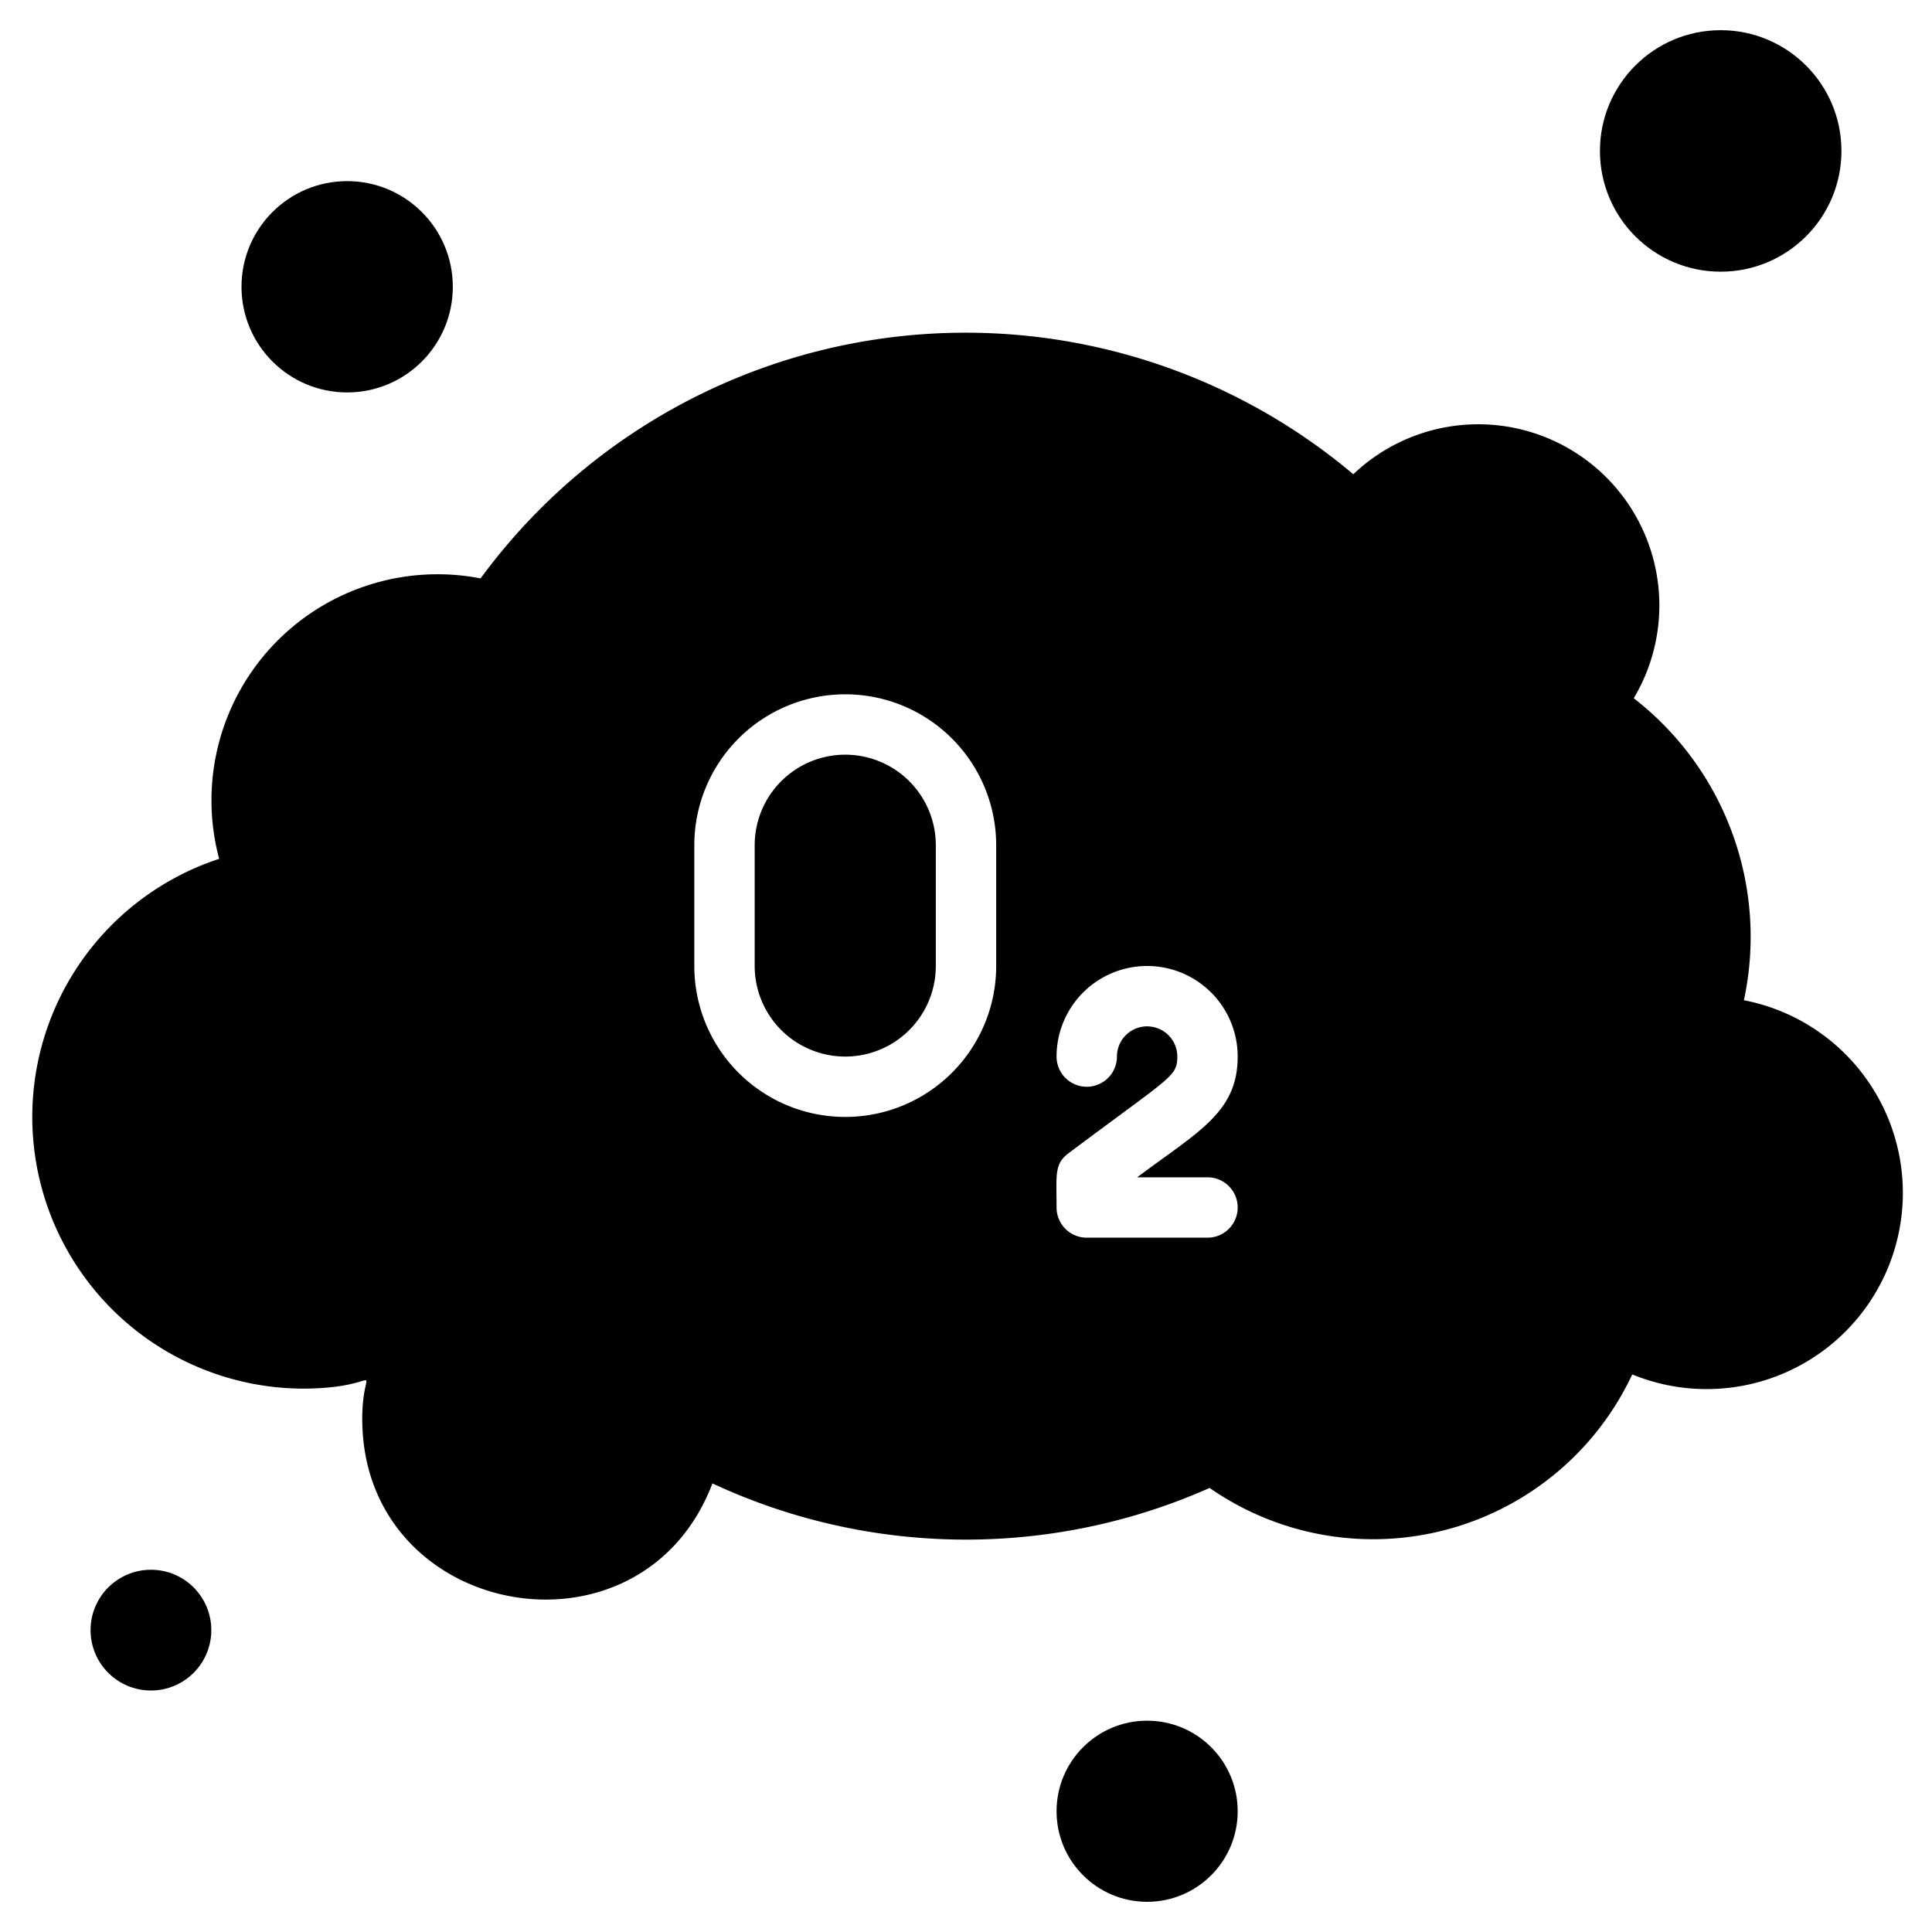 <svg xmlns="http://www.w3.org/2000/svg" viewBox="0 0 64 64"><title>O2 Oxigen</title><g id="O2_Oxigen" data-name="O2 Oxigen"><circle cx="57" cy="5" r="4"/><circle cx="38" cy="60" r="3"/><circle cx="11.5" cy="9.5" r="3.5"/><circle cx="5" cy="54" r="2"/><path d="M28,25a3,3,0,0,0-3,3v4a3,3,0,0,0,6,0V28A3,3,0,0,0,28,25Z"/><path d="M57.77,33.13a10,10,0,0,0-3.65-10,6,6,0,0,0-9.29-7.42,19.93,19.93,0,0,0-28.91,3.45,7.49,7.49,0,0,0-8.66,9.29A9,9,0,0,0,10,46c2.92,0,2-1.07,2,1,0,6.63,9.24,8.34,11.6,2.14a19.88,19.88,0,0,0,16.47.15,9.48,9.48,0,0,0,14-3.76,6.5,6.5,0,1,0,3.68-12.4ZM33,32a5,5,0,0,1-10,0V28a5,5,0,0,1,10,0Zm7,7a1,1,0,0,1,0,2H36a1,1,0,0,1-1-1c0-1.1-.08-1.44.4-1.8C38.8,35.65,39,35.67,39,35a1,1,0,0,0-2,0,1,1,0,0,1-2,0,3,3,0,0,1,6,0c0,1.86-1.32,2.49-3.33,4Z"/></g></svg>